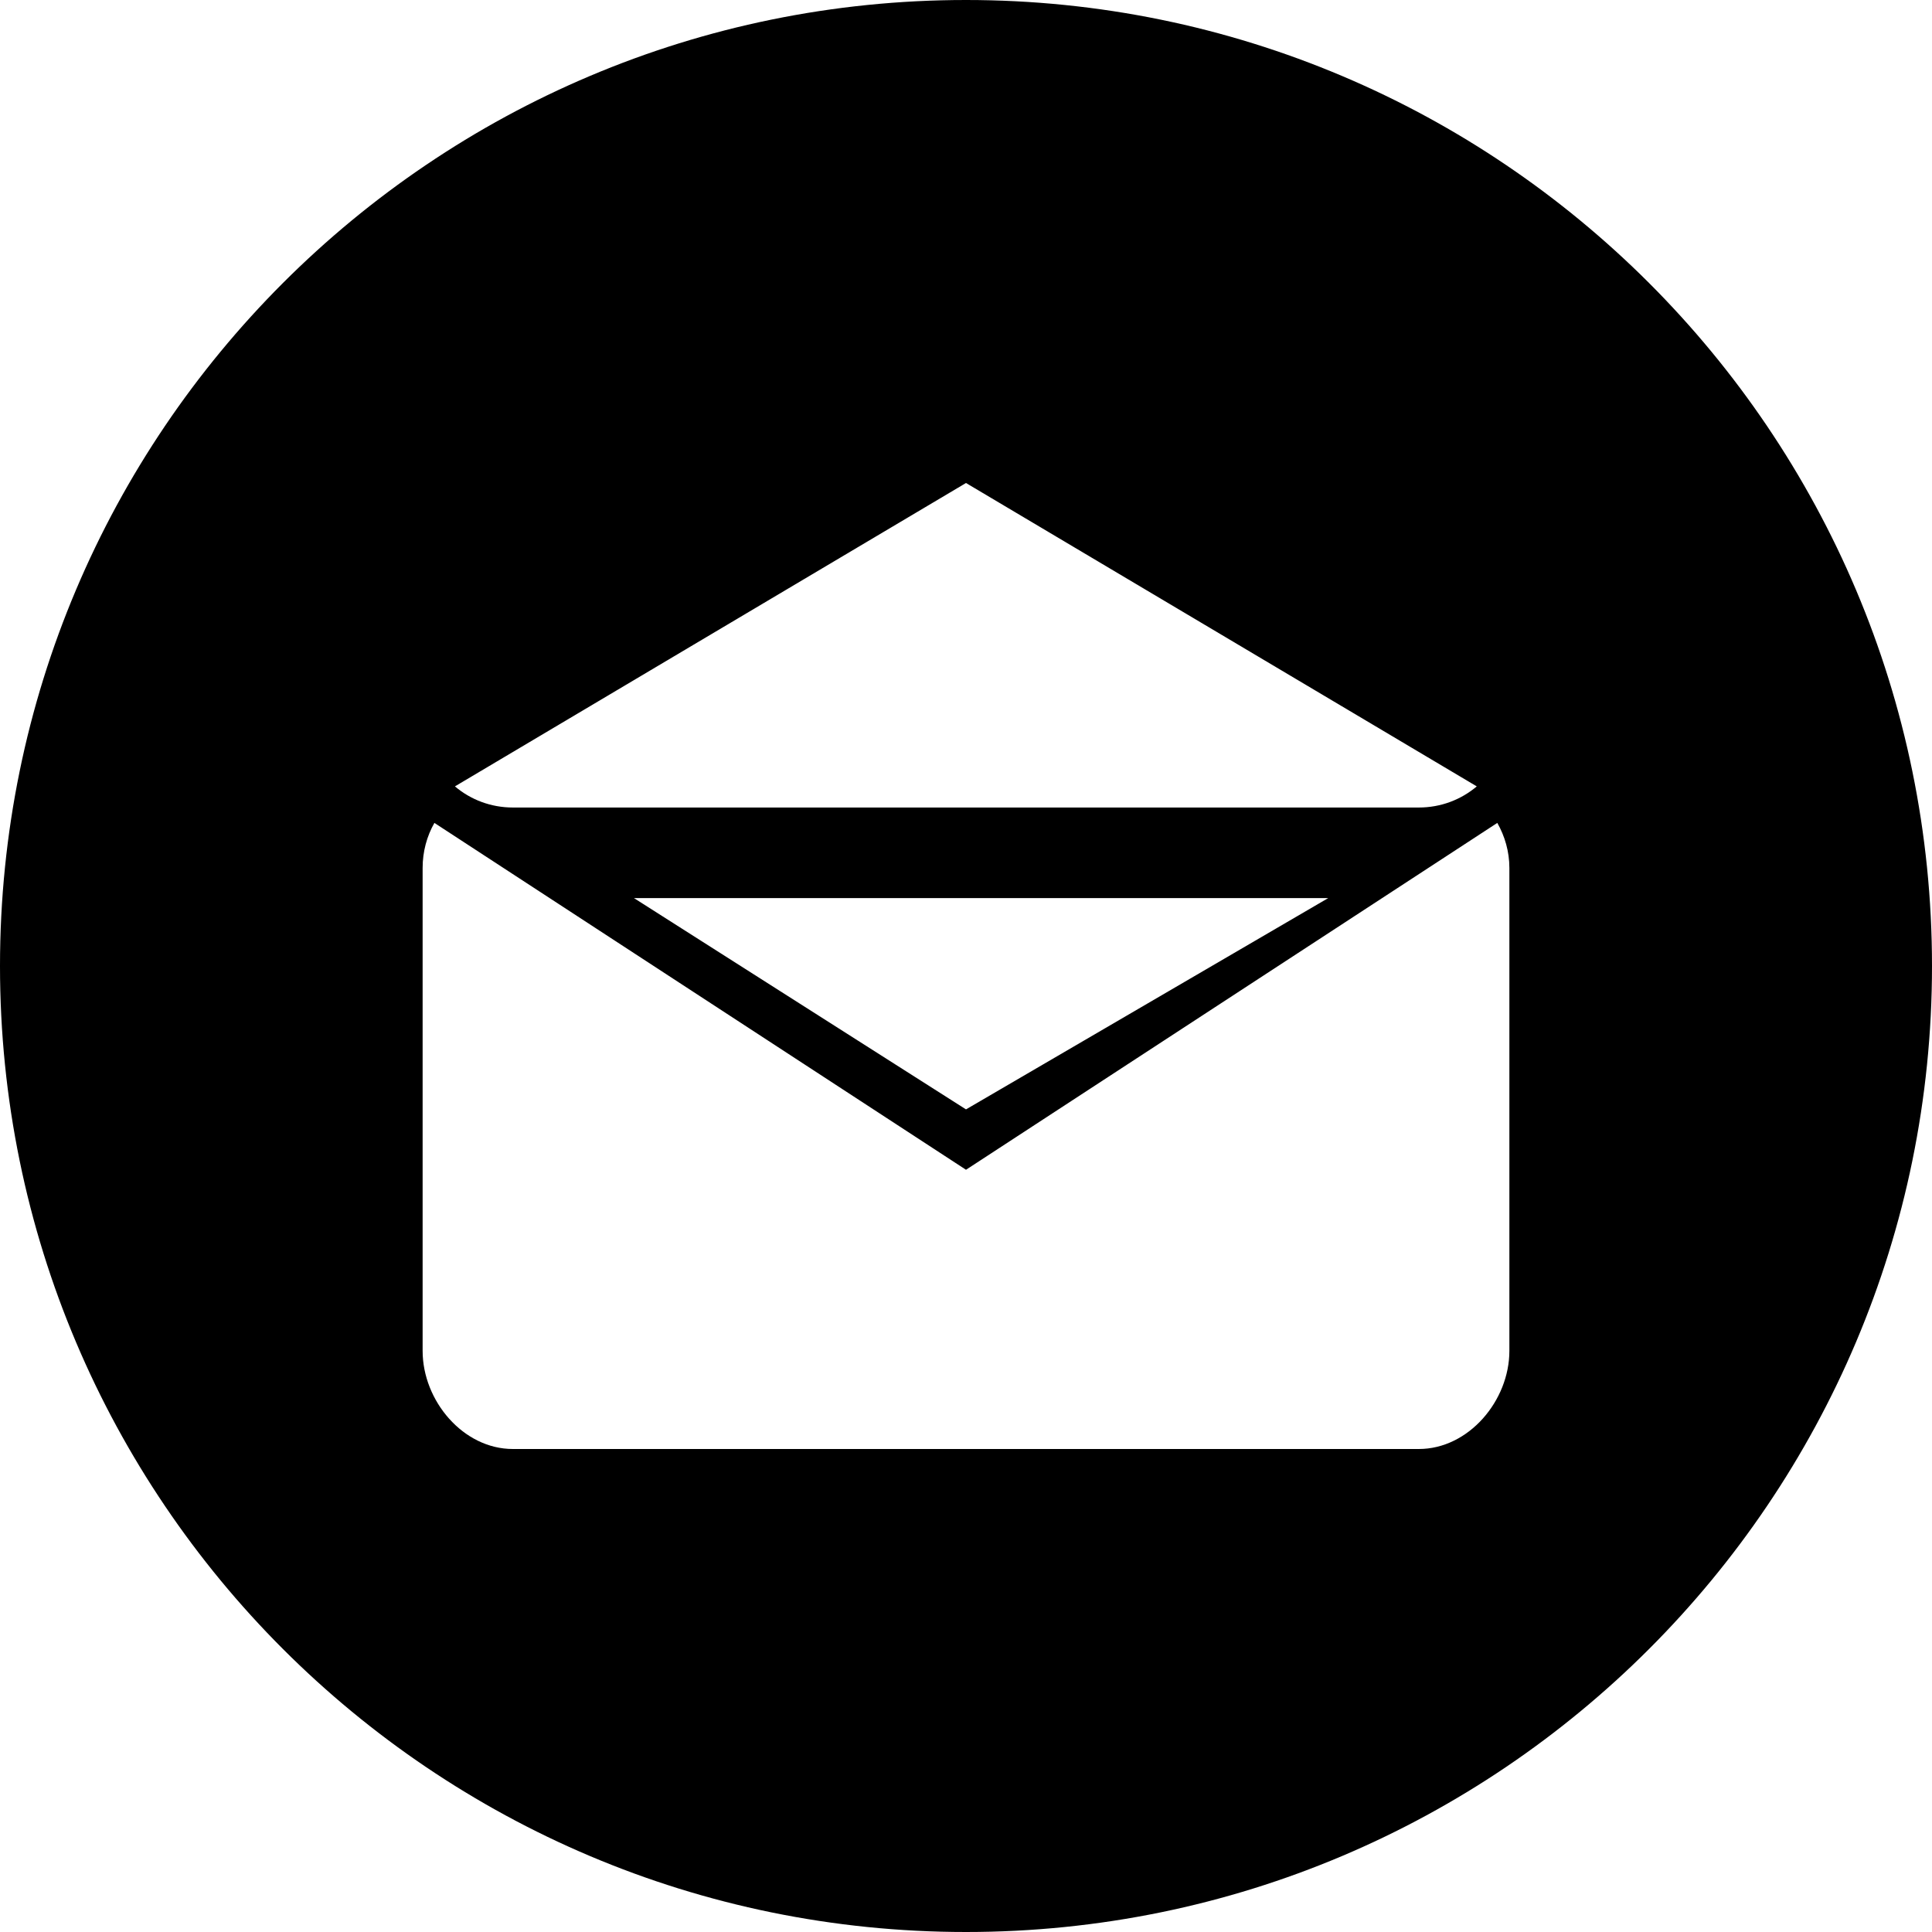 <?xml version="1.0" encoding="UTF-8"?>
<!DOCTYPE svg PUBLIC "-//W3C//DTD SVG 1.1//EN" "http://www.w3.org/Graphics/SVG/1.1/DTD/svg11.dtd">
<!-- Creator: CorelDRAW X7 -->
<svg xmlns="http://www.w3.org/2000/svg" xml:space="preserve" width="64px" height="64px" version="1.1" style="shape-rendering:geometricPrecision; text-rendering:geometricPrecision; image-rendering:optimizeQuality; fill-rule:evenodd; clip-rule:evenodd"
viewBox="0 0 6400 6400"
 xmlns:xlink="http://www.w3.org/1999/xlink">
 <defs>
  <style type="text/css">
   <![CDATA[
    .fil0 {fill:black}
   ]]>
  </style>
 </defs>
 <g id="Camada_x0020_1">
  <path class="fil0" d="M3200 0c1767,0 3200,1433 3200,3200 0,1767 -1433,3200 -3200,3200 -1767,0 -3200,-1433 -3200,-3200 0,-1767 1433,-3200 3200,-3200zm1500 2675l-3001 0c-73,0 -140,-26 -192,-70l1693 -1005 1692 1005c-52,44 -119,70 -192,70zm-300 300l-2300 0 1100 700 1200 -700zm600 -100l0 1600c0,165 -135,325 -300,325l-3001 0c-165,0 -299,-160 -299,-325l0 -1600c0,-54 14,-105 39,-149l1761 1149 1760 -1149c25,44 40,95 40,149z"/>
 </g>
</svg>
